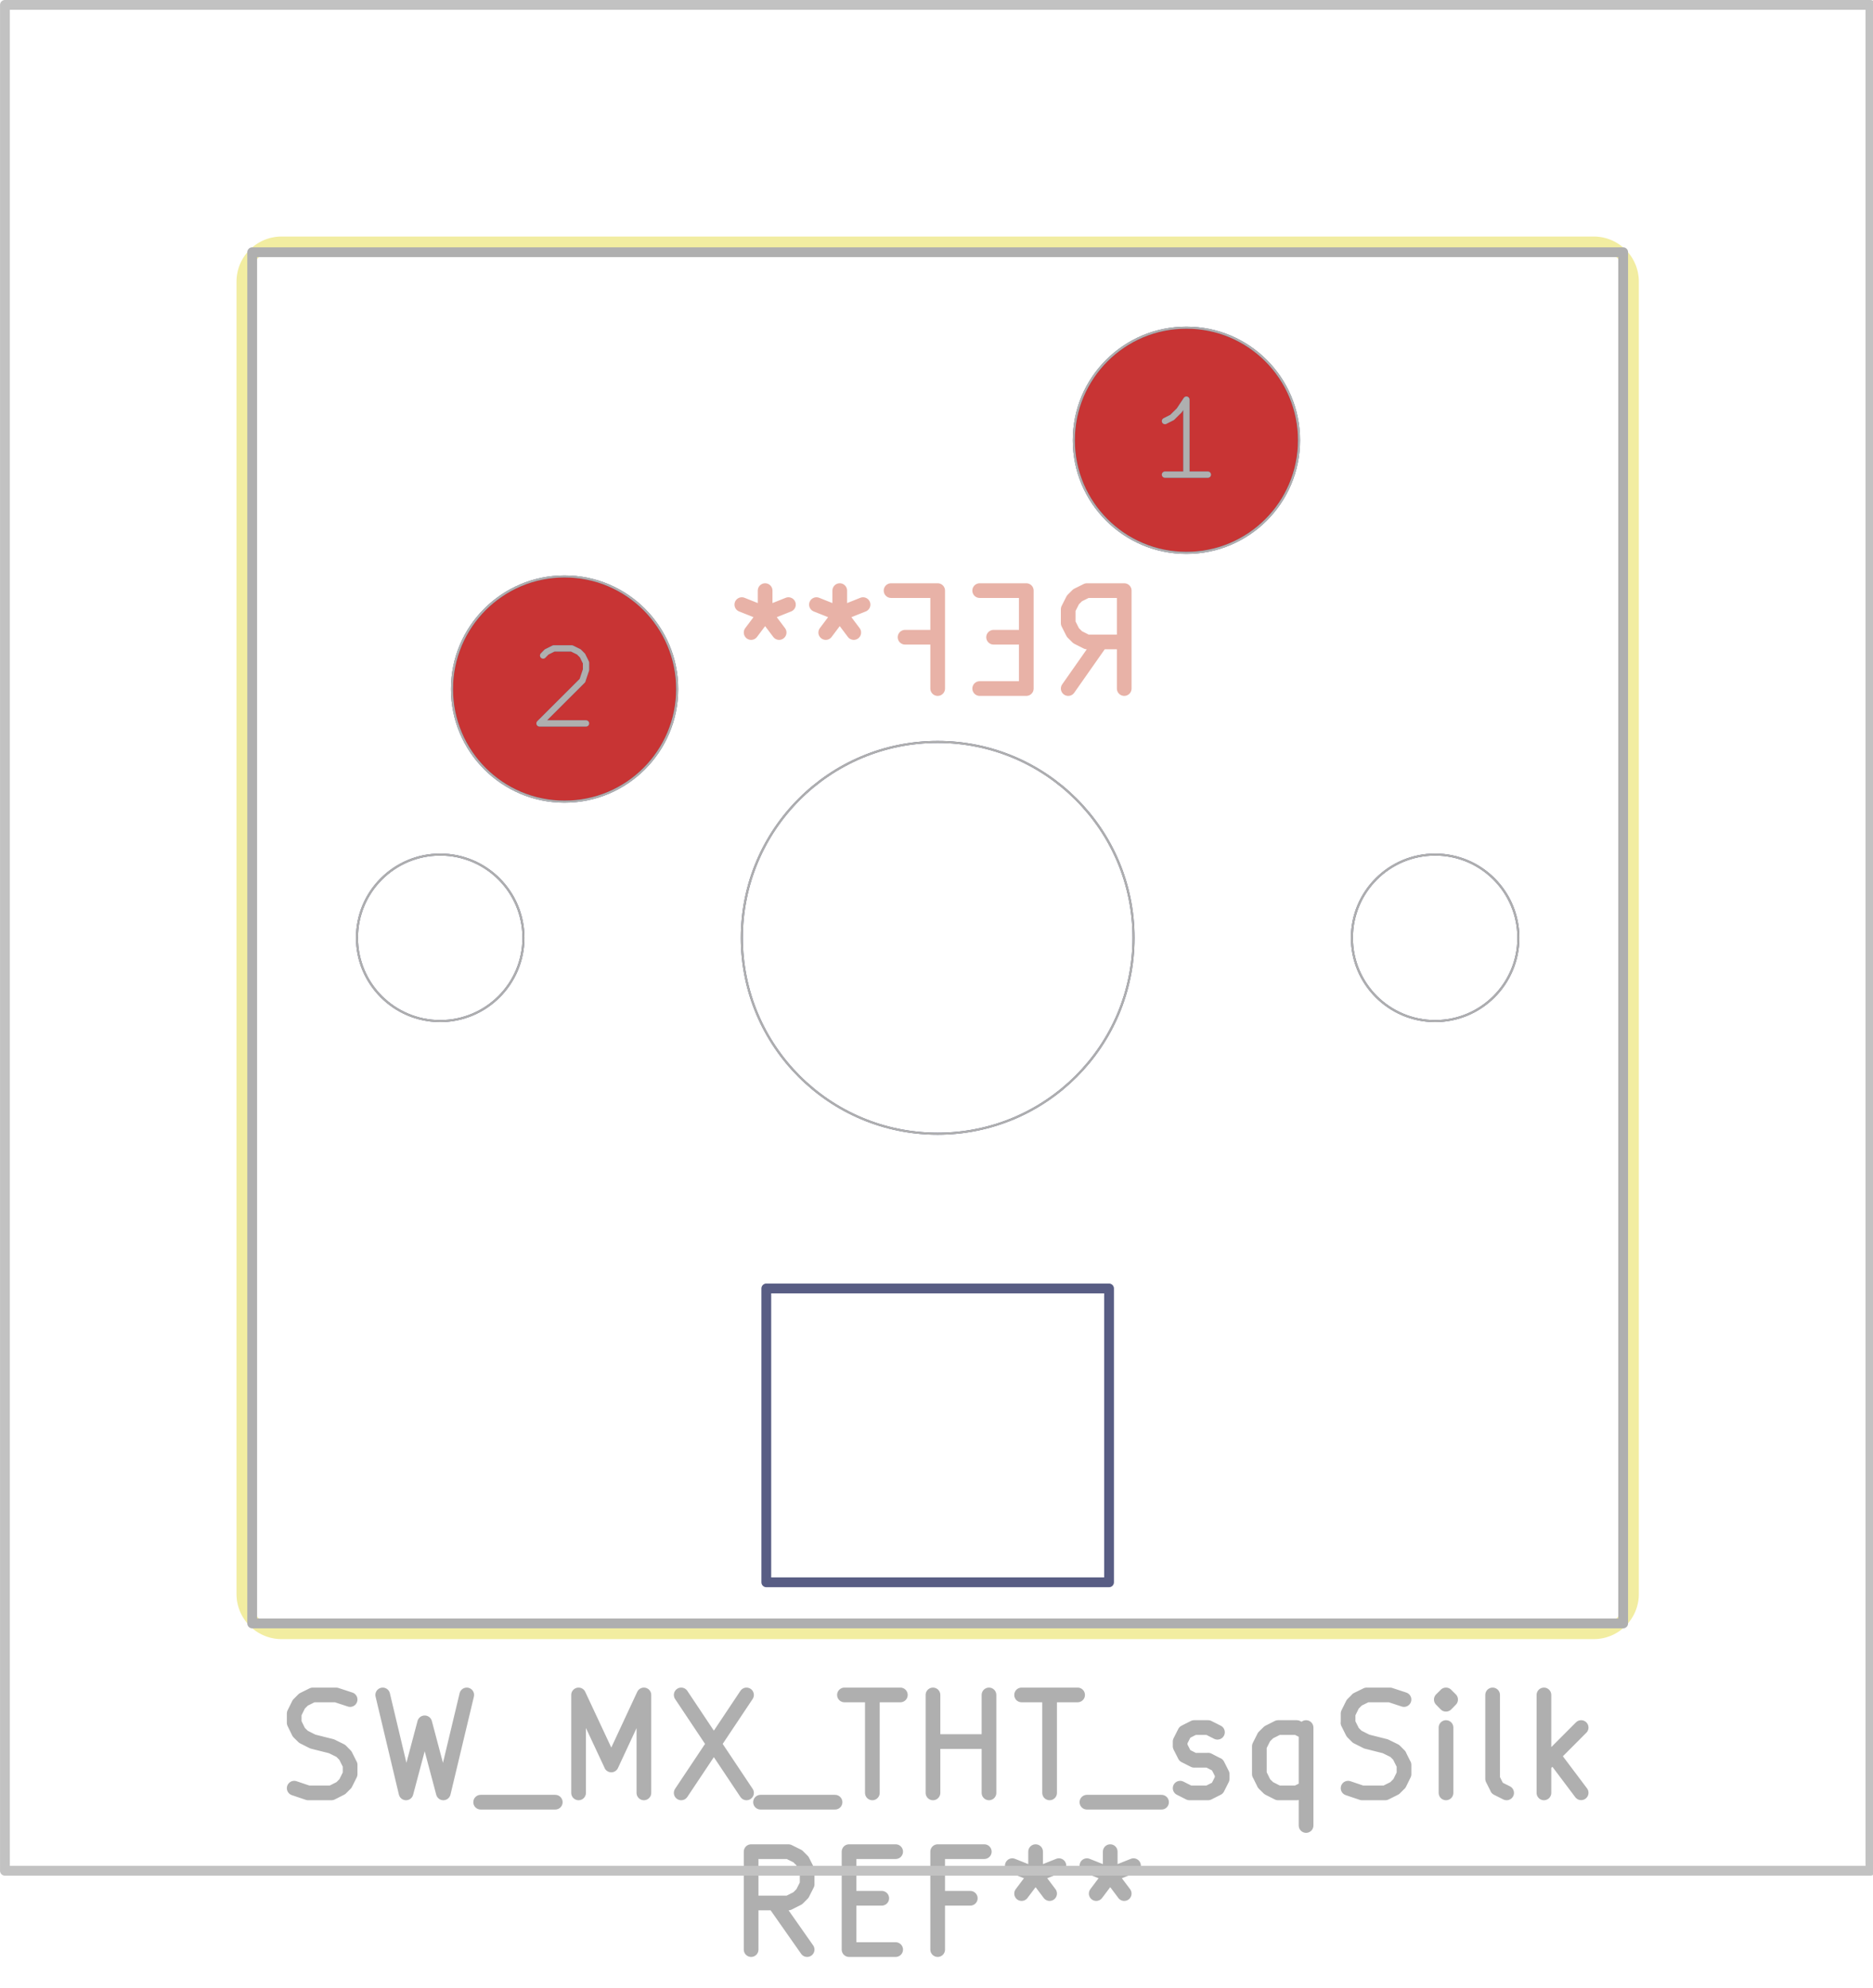 <svg xmlns="http://www.w3.org/2000/svg" width="72.288" height="76.704" viewBox="0 0 19.126 20.295">
    <g class="stroked-text" style="fill:none;stroke:#e8b2a7;stroke-width:.15;stroke-opacity:1;stroke-linecap:round;stroke-linejoin:round">
        <path d="m10.908 7.03.334-.476M11.48 7.03v-1M11.48 6.03h-.381M11.099 6.03l-.095.047M11.004 6.077l-.048.048M10.956 6.125l-.048.095M10.908 6.22v.143M10.908 6.363l.048.095M10.956 6.458l.048.048M11.004 6.506l.095.048M11.099 6.554h.38M10.48 6.506h-.334M10.004 7.03h.476M10.48 7.03v-1M10.48 6.03h-.476M9.242 6.506h.333M9.575 7.03v-1M9.575 6.03h-.476M8.575 6.03v.238M8.813 6.173l-.238.095M8.575 6.268l-.238-.095M8.718 6.458l-.143-.19M8.575 6.268l-.143.19M7.813 6.03v.238M8.051 6.173l-.238.095M7.813 6.268l-.238-.095M7.956 6.458l-.143-.19M7.813 6.268l-.143.19"/>
    </g>
    <g style="fill:none;stroke:#f2eda1;stroke-width:.12;stroke-opacity:1;stroke-linecap:round;stroke-linejoin:round">
        <path d="M2.475 16.275v-13.4M2.875 2.475h13.4M16.275 16.675h-13.4M16.675 2.875v13.4M2.875 2.475a.4.4 0 0 0-.4.4M2.475 16.275a.4.4 0 0 0 .4.4M16.675 2.875a.4.4 0 0 0-.4-.4M16.275 16.675a.4.4 0 0 0 .4-.4"/>
    </g>
    <circle cx="12.115" cy="4.495" r="1.15" style="fill:#4d7fc4;fill-opacity:1;stroke:none"/>
    <circle cx="5.765" cy="7.035" r="1.15" style="fill:#4d7fc4;fill-opacity:1;stroke:none"/>
    <circle cx="12.115" cy="4.495" r="1.15" style="fill:#c83434;fill-opacity:1;stroke:none"/>
    <g style="fill:#c83434;fill-opacity:1;stroke:none">
        <circle cx="5.765" cy="7.035" r="1.15"/>
        <path d="M7.825 13.155h3.5v3h-3.5Z" style="stroke:#585d84;stroke-width:.1;stroke-opacity:1;stroke-linecap:round;stroke-linejoin:round;fill:none"/>
    </g>
    <circle cx="4.495" cy="9.575" r=".85" style="fill:none;stroke:#585d84;stroke-width:.021;stroke-opacity:1;stroke-linecap:round;stroke-linejoin:round"/>
    <circle cx="9.575" cy="9.575" r="2" style="fill:none;stroke:#585d84;stroke-width:.021;stroke-opacity:1;stroke-linecap:round;stroke-linejoin:round"/>
    <circle cx="14.655" cy="9.575" r=".85" style="fill:none;stroke:#585d84;stroke-width:.021;stroke-opacity:1;stroke-linecap:round;stroke-linejoin:round"/>
    <g class="stroked-text" style="fill:none;stroke:#585d84;stroke-width:.064;stroke-opacity:1;stroke-linecap:round;stroke-linejoin:round">
        <path d="M12.334 4.846h-.438M12.115 4.846V4.08M12.115 4.08l-.073.11M12.042 4.19l-.073.072M11.969 4.262l-.073.037"/>
    </g>
    <circle cx="12.115" cy="4.495" r="1.15" style="fill:none;stroke:#585d84;stroke-width:.021;stroke-opacity:1;stroke-linecap:round;stroke-linejoin:round"/>
    <g class="stroked-text" style="fill:none;stroke:#585d84;stroke-width:.064;stroke-opacity:1;stroke-linecap:round;stroke-linejoin:round">
        <path d="m5.546 6.693.036-.037M5.583 6.656l.072-.036M5.656 6.62h.182M5.838 6.62l.073.036M5.911 6.656l.037.037M5.948 6.693l.036.073M5.984 6.766v.073M5.984 6.839l-.037.11M5.948 6.948l-.439.438M5.51 7.386h.474"/>
    </g>
    <circle cx="5.765" cy="7.035" r="1.15" style="fill:none;stroke:#585d84;stroke-width:.021;stroke-opacity:1;stroke-linecap:round;stroke-linejoin:round"/>
    <g style="fill:none;stroke:#afafaf;stroke-width:.15;stroke-opacity:1;stroke-linecap:round;stroke-linejoin:round">
        <g class="stroked-text">
            <path d="m3.004 18.257.142.048M3.146 18.305h.239M3.385 18.305l.095-.048M3.48 18.257l.047-.047M3.527 18.21l.048-.096M3.575 18.114v-.095M3.575 18.02l-.048-.096M3.527 17.924l-.047-.048M3.48 17.876l-.095-.047M3.385 17.829l-.191-.048M3.194 17.781l-.095-.048M3.099 17.733l-.048-.047M3.051 17.686l-.047-.096M3.004 17.59v-.095M3.004 17.495l.047-.095M3.051 17.4l.048-.048M3.099 17.352l.095-.047M3.194 17.305h.238M3.432 17.305l.143.047M3.908 17.305l.238 1M4.146 18.305l.19-.715M4.337 17.59l.19.715M4.527 18.305l.239-1M4.908 18.4h.762M5.908 18.305v-1M5.908 17.305l.334.714M6.242 18.02l.333-.715M6.575 17.305v1M6.956 17.305l.667 1M7.623 17.305l-.667 1M7.766 18.4h.761M8.623 17.305h.571M8.908 18.305v-1M9.527 18.305v-1M9.527 17.781h.572M10.099 18.305v-1M10.432 17.305h.572M10.718 18.305v-1M11.099 18.4h.762M12.051 18.257l.095.048M12.146 18.305h.19M12.337 18.305l.095-.048M12.432 18.257l.048-.095M12.48 18.162v-.048M12.48 18.114l-.048-.095M12.432 18.02l-.095-.049M12.337 17.972h-.143M12.194 17.972l-.095-.048M12.099 17.924l-.048-.095M12.051 17.829v-.048M12.051 17.781l.048-.095M12.099 17.686l.095-.048M12.194 17.638h.143M12.337 17.638l.095.048M13.337 17.638v1M13.337 18.257l-.095.048M13.242 18.305h-.19M13.051 18.305l-.095-.048M12.956 18.257l-.048-.047M12.908 18.21l-.047-.096M12.86 18.114v-.285M12.86 17.829l.048-.096M12.908 17.733l.048-.047M12.956 17.686l.095-.048M13.051 17.638h.19M13.242 17.638l.095.048M13.766 18.257l.142.048M13.908 18.305h.238M14.146 18.305l.096-.048M14.242 18.257l.047-.047M14.29 18.21l.047-.096M14.337 18.114v-.095M14.337 18.02l-.048-.096M14.29 17.924l-.048-.048M14.242 17.876l-.096-.047M14.146 17.829l-.19-.048M13.956 17.781l-.095-.048M13.86 17.733l-.047-.047M13.813 17.686l-.048-.096M13.766 17.59v-.095M13.766 17.495l.047-.095M13.813 17.4l.048-.048M13.86 17.352l.096-.047M13.956 17.305h.238M14.194 17.305l.143.047M14.766 18.305v-.667M14.766 17.305l-.048.047M14.718 17.352l.047.048M14.766 17.4l.047-.048M14.813 17.352l-.048-.047M14.766 17.305v.095M15.385 18.305l-.096-.048M15.29 18.257l-.048-.095M15.242 18.162v-.857M15.766 18.305v-1M15.86 17.924l.286.38M16.146 17.638l-.38.381"/>
        </g>
        <g class="stroked-text">
            <path d="m8.242 19.905-.334-.476M7.67 19.905v-1M7.67 18.905h.381M8.051 18.905l.095.047M8.146 18.952l.048.048M8.194 19l.048.095M8.242 19.095v.143M8.242 19.238l-.048.095M8.194 19.333l-.048.048M8.146 19.381l-.095.048M8.051 19.429h-.38M8.67 19.381h.334M9.146 19.905H8.67M8.67 19.905v-1M8.67 18.905h.476M9.908 19.381h-.333M9.575 19.905v-1M9.575 18.905h.476M10.575 18.905v.238M10.337 19.048l.238.095M10.575 19.143l.238-.095M10.432 19.333l.143-.19M10.575 19.143l.143.19M11.337 18.905v.238M11.099 19.048l.238.095M11.337 19.143l.238-.095M11.194 19.333l.143-.19M11.337 19.143l.143.19"/>
        </g>
        <path d="M2.575 2.575h14v14h-14Z" style="stroke:#afafaf;stroke-width:.1;stroke-opacity:1;stroke-linecap:round;stroke-linejoin:round;fill:none"/>
    </g>
    <circle cx="4.495" cy="9.575" r=".85" style="fill:none;stroke:#afafaf;stroke-width:.021;stroke-opacity:1;stroke-linecap:round;stroke-linejoin:round"/>
    <circle cx="9.575" cy="9.575" r="2" style="fill:none;stroke:#afafaf;stroke-width:.021;stroke-opacity:1;stroke-linecap:round;stroke-linejoin:round"/>
    <circle cx="14.655" cy="9.575" r=".85" style="fill:none;stroke:#afafaf;stroke-width:.021;stroke-opacity:1;stroke-linecap:round;stroke-linejoin:round"/>
    <g class="stroked-text" style="fill:none;stroke:#afafaf;stroke-width:.064;stroke-opacity:1;stroke-linecap:round;stroke-linejoin:round">
        <path d="M12.334 4.846h-.438M12.115 4.846V4.08M12.115 4.08l-.073.11M12.042 4.19l-.073.072M11.969 4.262l-.073.037"/>
    </g>
    <circle cx="12.115" cy="4.495" r="1.15" style="fill:none;stroke:#afafaf;stroke-width:.021;stroke-opacity:1;stroke-linecap:round;stroke-linejoin:round"/>
    <g class="stroked-text" style="fill:none;stroke:#afafaf;stroke-width:.064;stroke-opacity:1;stroke-linecap:round;stroke-linejoin:round">
        <path d="m5.546 6.693.036-.037M5.583 6.656l.072-.036M5.656 6.62h.182M5.838 6.62l.073.036M5.911 6.656l.037.037M5.948 6.693l.036.073M5.984 6.766v.073M5.984 6.839l-.037.11M5.948 6.948l-.439.438M5.51 7.386h.474"/>
    </g>
    <g style="fill:none;stroke:#afafaf;stroke-width:.021;stroke-opacity:1;stroke-linecap:round;stroke-linejoin:round">
        <circle cx="5.765" cy="7.035" r="1.15"/>
        <path d="M.05.05H19.1V19.1H.05Z" style="stroke:#c2c2c2;stroke-width:.1;stroke-opacity:1;stroke-linecap:round;stroke-linejoin:round;fill:none"/>
    </g>
</svg>
